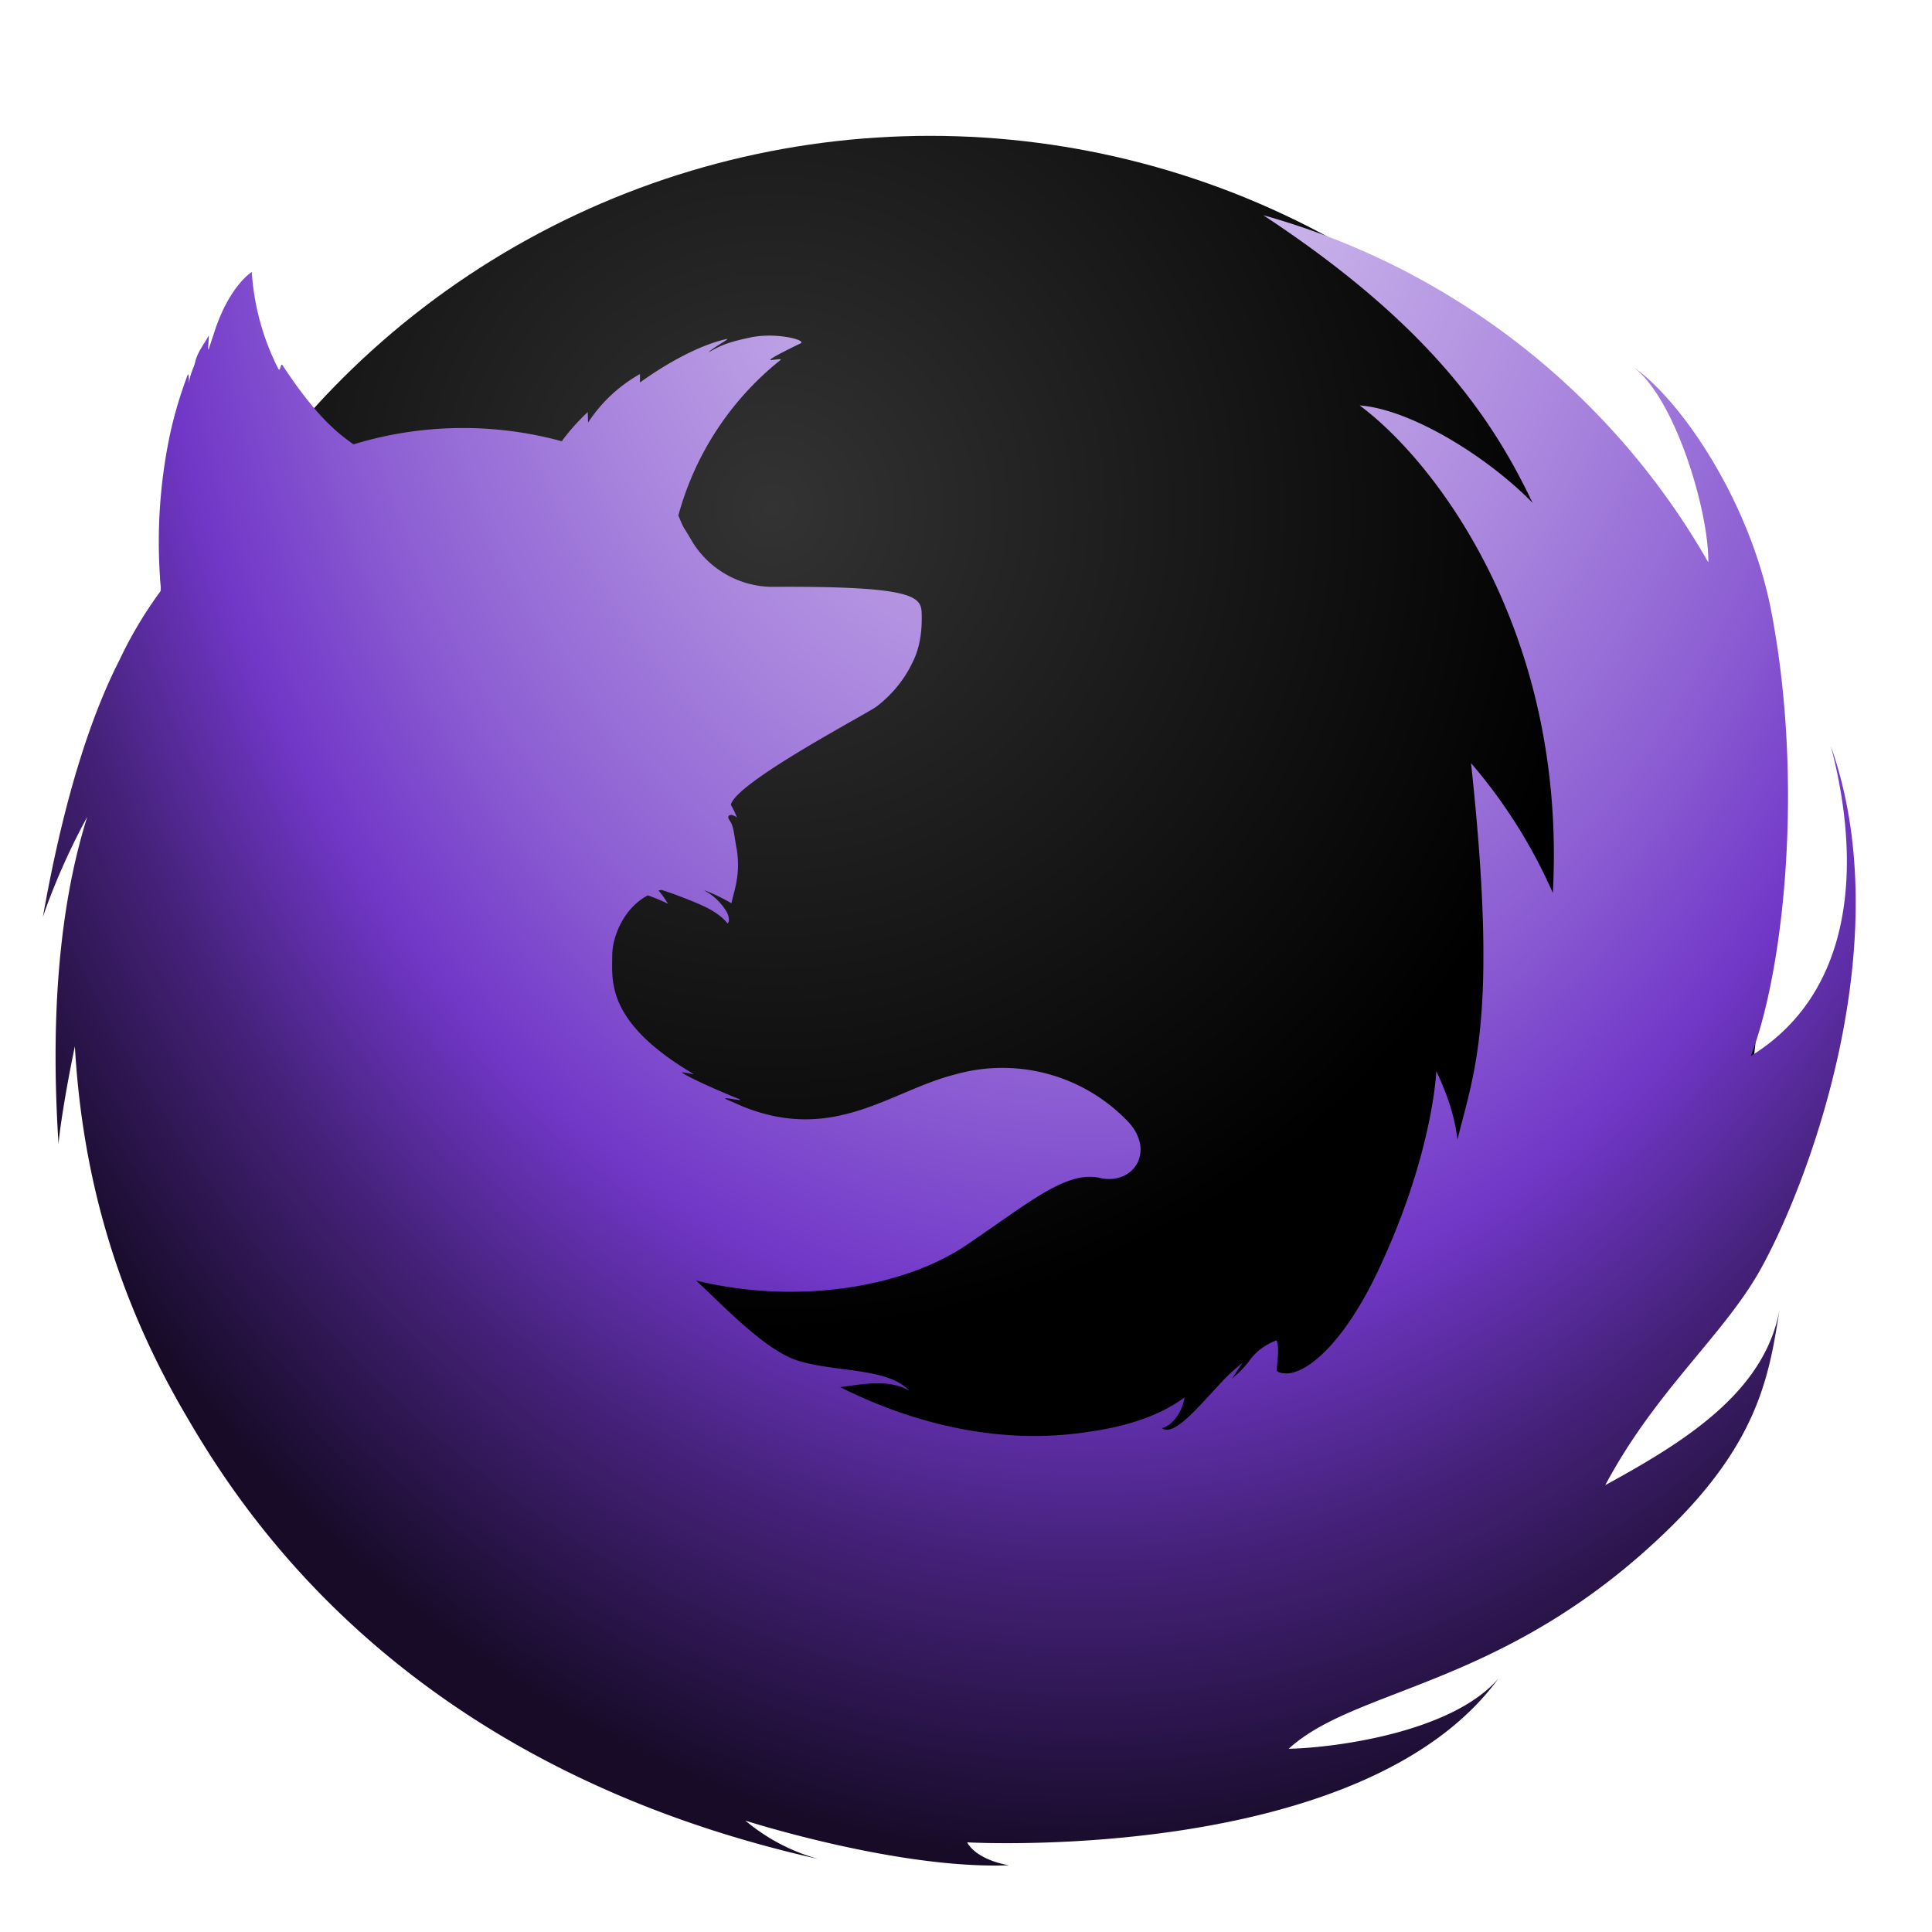 <svg xmlns="http://www.w3.org/2000/svg" xmlns:xlink="http://www.w3.org/1999/xlink" width="64" height="64" version="1"><defs><linearGradient id="b"><stop offset="0" stop-color="#e3d7f4"/><stop offset=".41" stop-color="#aa87de"/><stop offset=".58" stop-color="#8d5fd3"/><stop offset=".71" stop-color="#7137c8"/><stop offset=".84" stop-color="#442178"/><stop offset="1" stop-color="#170b28"/></linearGradient><linearGradient id="a"><stop offset="0" stop-color="#333"/><stop offset="1"/></linearGradient><radialGradient xlink:href="#a" id="c" cx="25.58" cy="16.75" fx="25.58" fy="16.75" r="27.48" gradientTransform="matrix(1 0 0 .994 0 .18)" gradientUnits="userSpaceOnUse"/><radialGradient xlink:href="#b" id="d" cx="35.93" cy="-2.78" fx="35.93" fy="-2.78" r="30.02" gradientTransform="matrix(.005 2.033 -1.477 .004 31.63 -72.45)" gradientUnits="userSpaceOnUse"/></defs><ellipse cx="30.81" cy="31.82" rx="27.48" ry="27.32" fill="url(#c)"/><path d="M53.17 49.21c1.66-3.12 3.88-4.93 5.11-7.09 1.61-2.85 4.66-10.91 2.37-17.4 1.06 4.05.7 8.2-2.65 10.26 1.1-2.86 1.77-9.13.66-14.81-.73-3.67-3.04-6.97-4.54-8 1.38 1.05 2.49 4.77 2.47 6.46a24.6 24.6 0 0 0-14.74-11.5c5.54 3.65 7.6 6.76 8.92 9.53-1.48-1.52-4.02-3.1-5.73-3.23 2.56 1.9 6.86 7.58 6.4 16.15a17.28 17.28 0 0 0-2.71-4.3c.91 8.43.1 10.23-.45 12.47-.12-1.02-.49-1.8-.7-2.27 0 0-.1 2.64-1.82 6.38-1.3 2.86-2.64 3.72-3.22 3.63-.18 0-.25-.09-.25-.09.03-.37.09-.75 0-1 0 0-.57.18-.92.7a3.4 3.4 0 0 1-.56.57l.35-.53c-.21.18-.44.37-.67.62-.83.88-1.59 1.83-2 1.55.38-.1.68-.57.75-1.02-.32.23-1.17.84-3.04 1.12-.77.11-4.03.71-8.37-1.46.63-.07 1.58-.3 2.29.12-.7-.77-2.47-.61-3.7-1-1.1-.35-2.53-1.89-3.36-2.65 3.36.82 6.9.22 8.96-1.18 2.07-1.4 3.3-2.47 4.41-2.22 1.1.25 1.84-.85.97-1.83a5.75 5.75 0 0 0-5.75-1.6c-2.15.54-4 2.28-7.03 1.07l-.57-.25c-.17-.1.64.1.44 0-.58-.23-1.65-.7-1.9-.88-.05-.04.42.07.39.05-2.9-1.71-2.7-3.07-2.7-3.91 0-.67.4-1.6 1.18-2.01.4.14.67.28.67.28s-.18-.3-.32-.44l.1-.02c.34.1 1.1.39 1.49.58.53.27.7.53.7.53s.11-.07-.01-.35a1.87 1.87 0 0 0-.76-.74h.02c.28.1.56.24.88.42.1-.46.3-.94.18-1.76-.11-.6-.1-.76-.23-.97-.15-.18.03-.27.23-.11a2.65 2.65 0 0 0-.2-.42c.16-.74 4.48-3 4.82-3.25.44-.33.9-.84 1.18-1.43.2-.38.35-.91.32-1.69-.02-.55-.36-.88-4.98-.85a3.14 3.14 0 0 1-2.57-1.42l-.27-.45c-.12-.17-.17-.35-.24-.49a9.91 9.91 0 0 1 3.38-5.15c.1-.09-.42.05-.32-.03.13-.11.85-.46 1-.53.17-.11-.8-.36-1.63-.2-.85.18-1 .27-1.43.5.18-.18.74-.46.6-.44-.9.2-1.98.8-2.87 1.44v-.28A4.96 4.96 0 0 0 19.48 14l-.01-.35c-.3.28-.59.6-.85.95v.02a12.42 12.42 0 0 0-6.91.1c-.46-.33-1.18-.84-2.35-2.62-.07-.1-.07.24-.14.12a8.29 8.29 0 0 1-.88-3.21S7.6 9.46 7.1 11l-.19.58c-.04.03.03-.5 0-.46-.09.2-.35.5-.44.85-.05.24-.18.4-.21.74 0-.07 0-.36-.04-.3-.21.56-.42 1.21-.58 1.94a17.2 17.2 0 0 0-.34 4.76c0 .17.04.33.02.47a13.76 13.76 0 0 0-1.37 2.3c-.88 1.73-1.8 4.37-2.53 8.5 0 0 .5-1.55 1.47-3.32-.7 2.22-1.29 5.66-.95 10.85 0-.18.17-1.48.54-3.25.2 3.44 1 7.68 3.7 12.26 2.03 3.5 7.41 11.62 20.92 14.66a6.45 6.45 0 0 1-2.41-1.27s5.04 1.62 8.73 1.48c-1.15-.21-1.38-.76-1.38-.76s13.09.74 17.6-5.43c-1.55 1.8-5.46 2.3-6.95 2.33 2.26-2.07 7.24-2.03 12.65-7.34 2.96-2.91 3.28-5.13 3.61-7.21-.49 2.71-3.08 4.35-5.78 5.82z" fill="url(#d)"/></svg>